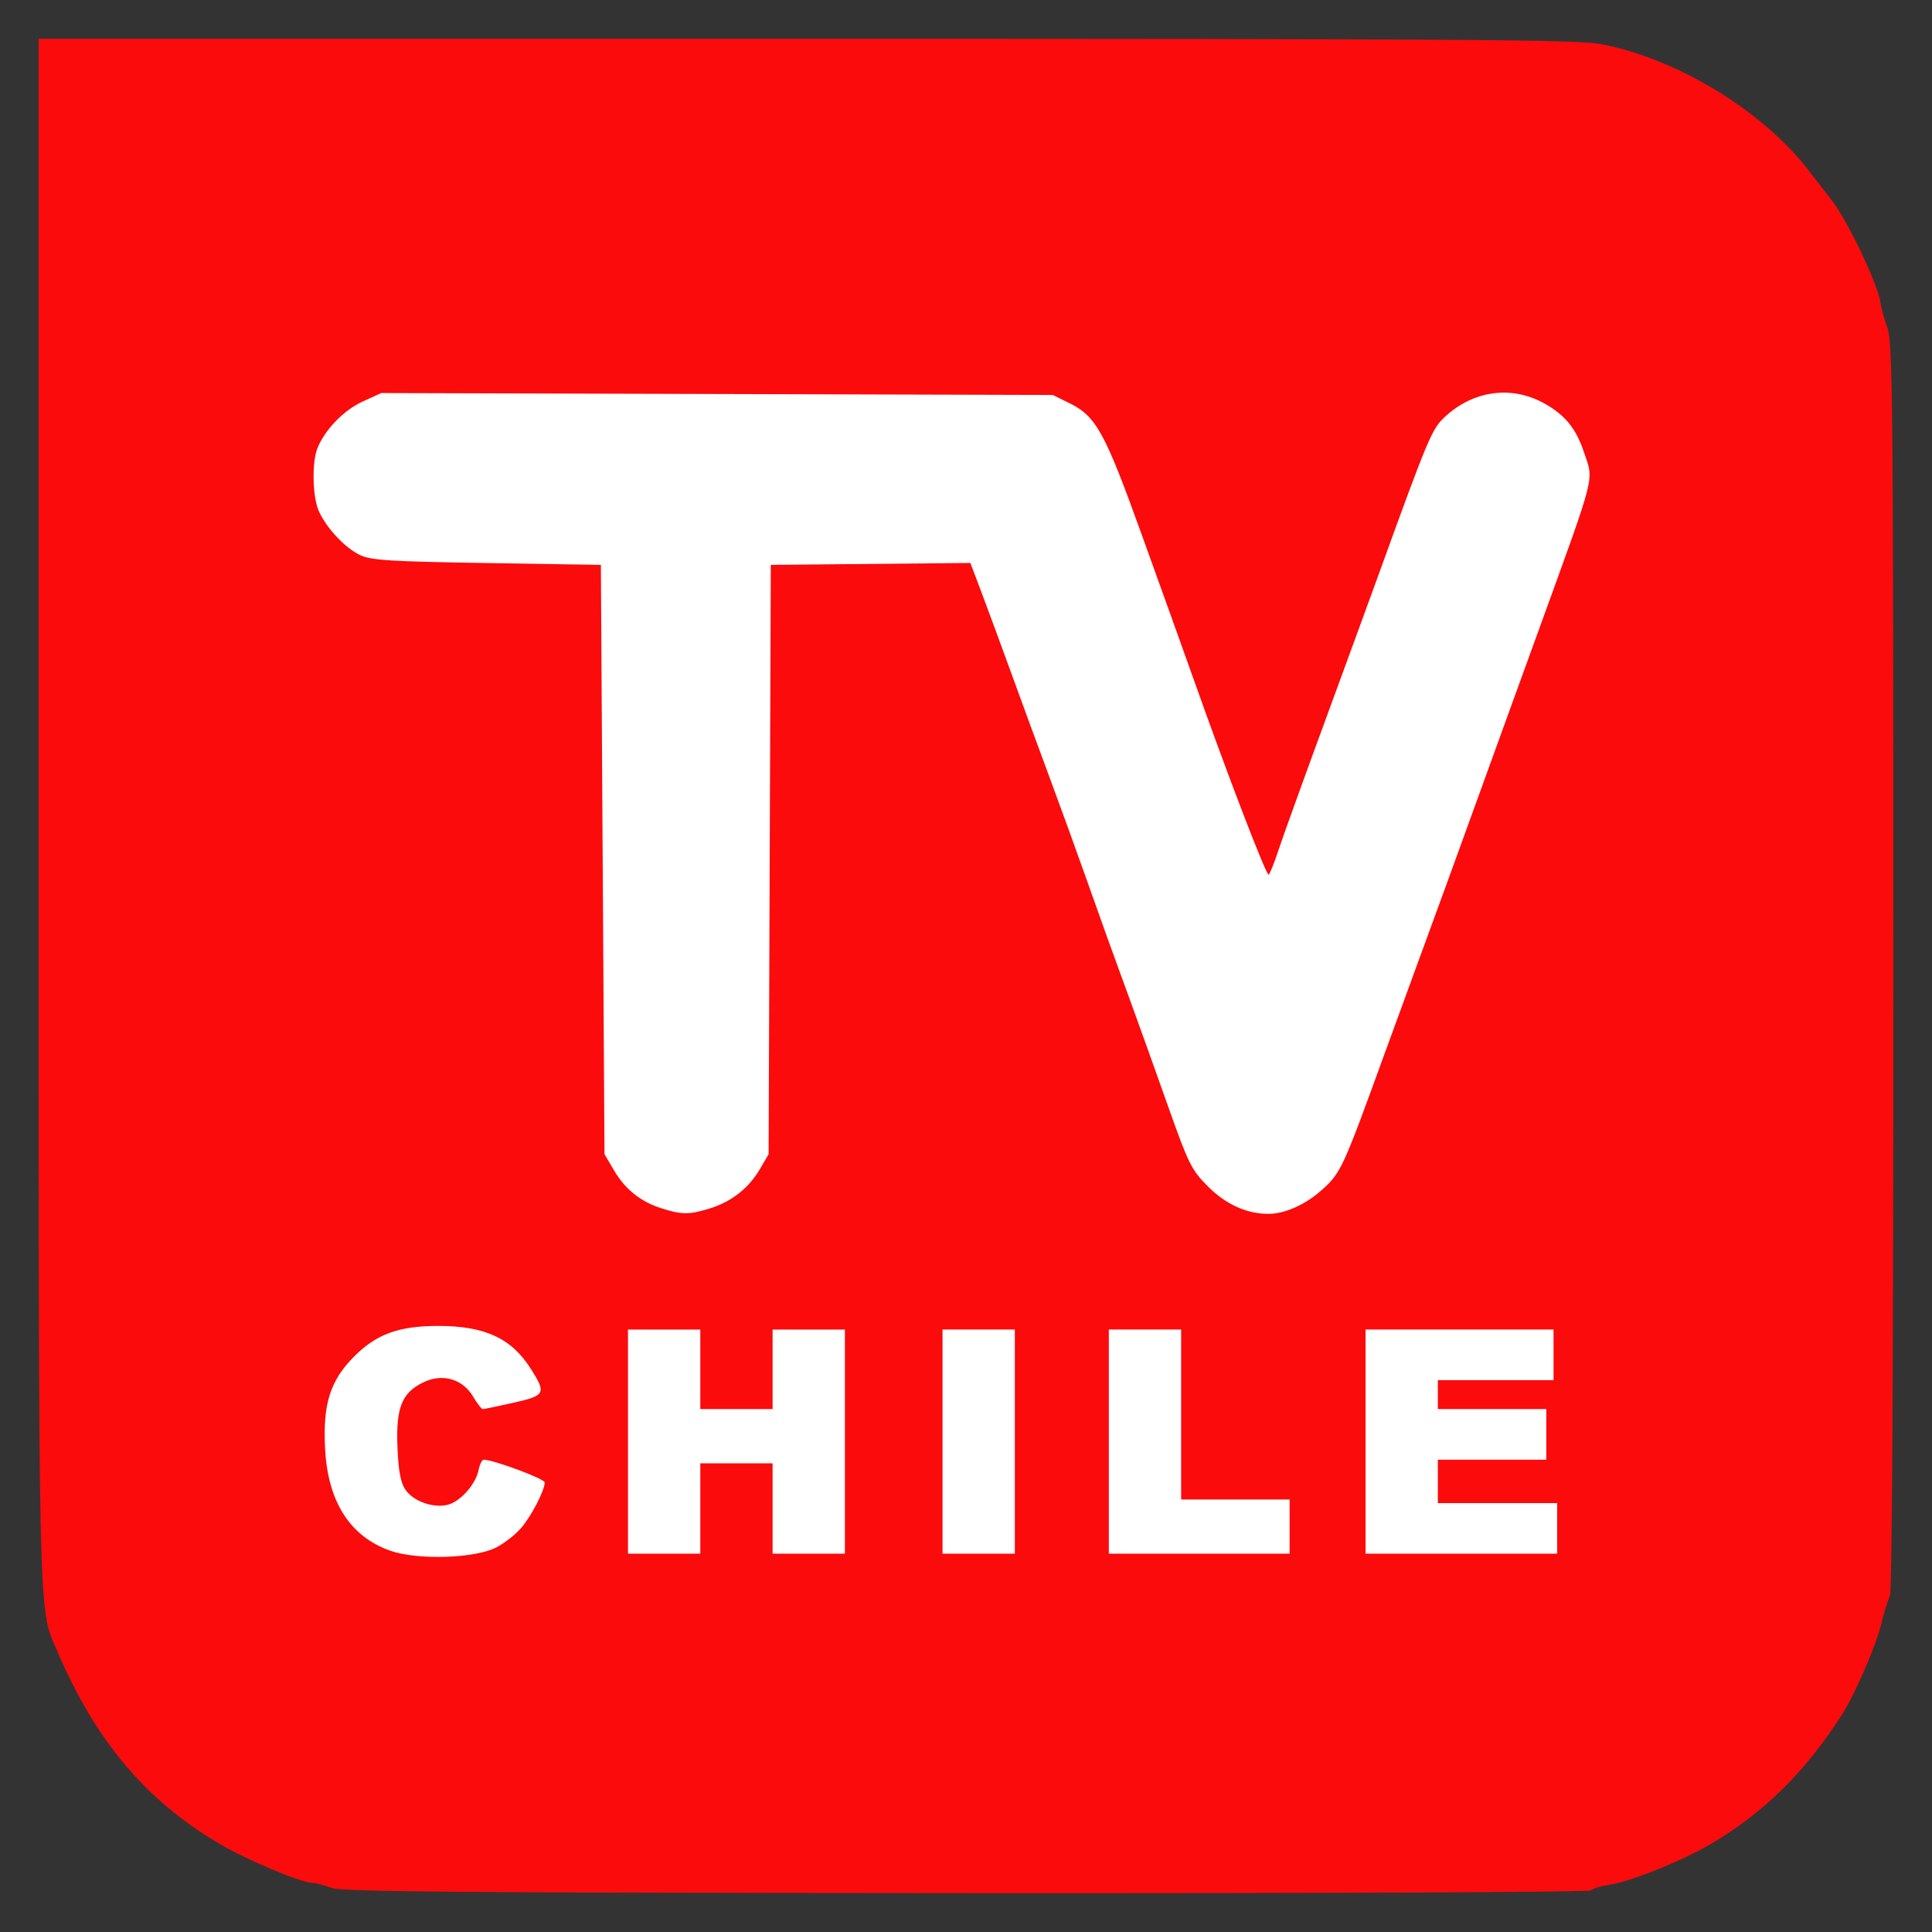 <?xml version="1.0" encoding="UTF-8" standalone="no"?>
<svg
   xmlns:dc="http://purl.org/dc/elements/1.1/"
   xmlns:cc="http://creativecommons.org/ns#"
   xmlns:rdf="http://www.w3.org/1999/02/22-rdf-syntax-ns#"
   xmlns:svg="http://www.w3.org/2000/svg"
   xmlns="http://www.w3.org/2000/svg"
   xmlns:sodipodi="http://sodipodi.sourceforge.net/DTD/sodipodi-0.dtd"
   xmlns:inkscape="http://www.inkscape.org/namespaces/inkscape"
   width="500mm"
   height="500mm"
   viewBox="0 0 1417.323 1417.323"
   version="1.1"
   id="svg17"
   sodipodi:docname="tvchile.svg"
   inkscape:version="0.92.4 (5da689c313, 2019-01-14)">
  <rect x="0" y="0" width="1417.323" height="1417.323" fill="#333333" stroke="none"/>
  <defs
     id="defs21" />
  <sodipodi:namedview
     pagecolor="#ffffff"
     bordercolor="#666666"
     borderopacity="1"
     objecttolerance="10"
     gridtolerance="10"
     guidetolerance="10"
     inkscape:pageopacity="0"
     inkscape:pageshadow="2"
     inkscape:window-width="1920"
     inkscape:window-height="1017"
     id="namedview19"
     showgrid="false"
     inkscape:pagecheckerboard="true"
     units="mm"
     inkscape:zoom="0.20353209"
     inkscape:cx="-10.464159"
     inkscape:cy="469.48193"
     inkscape:window-x="-8"
     inkscape:window-y="-8"
     inkscape:window-maximized="1"
     inkscape:current-layer="svg17" />
  <g
     id="g829"
     transform="translate(1438.331,-41.544)">
    <rect
       y="221.337"
       x="-1300.211"
       height="1037.042"
       width="1063.099"
       id="rect20"
       style="opacity:1;fill:#ffffff;fill-opacity:1;stroke:none;stroke-width:8.504;stroke-miterlimit:4;stroke-dasharray:none;stroke-opacity:1" />
    <path
       inkscape:connector-curvature="0"
       id="path18"
       d="m -1195.127,1426.521 c -5.106,-1.932 -11.41,-3.58 -14.01,-3.662 -8.751,-0.277 -48.157,-16.855 -68.211,-28.695 -54.233,-32.021 -90.888,-75.542 -118.929,-141.202 -14.277,-33.43 -13.686,-6.737 -13.686,-618.27 V 70.037 l 562.951,4.55e-4 c 482.139,3.89e-4 565.851,0.555 583.156,3.867 56.057,10.727 118.802,48.954 152.552,92.942 7.835,10.211 15.291,19.853 16.569,21.426 11.093,13.651 34.166,61.908 35.885,75.055 0.5,3.827 2.829,12.33 5.175,18.894 3.856,10.789 4.269,55.825 4.304,468.83 0.024,289.548 -0.901,458.581 -2.528,461.5 -1.412,2.533 -4.41,12.219 -6.664,21.525 -3.651,15.076 -19.322,51.007 -28.482,65.302 -27.082,42.266 -57.55,72.246 -96.798,95.249 -20.772,12.174 -58.334,27.244 -73.618,29.536 -6.644,0.996 -12.732,2.867 -13.529,4.158 -0.833,1.347 -195.873,2.212 -458.152,2.03 -371.984,-0.258 -458.424,-0.968 -465.985,-3.829 z m 121.009,-249.84 c 6.016,-3.139 14.257,-9.639 18.313,-14.444 7.48,-8.861 16.999,-27.311 17.105,-33.155 0.048,-2.652 -37.664,-16.692 -44.836,-16.692 -1.201,0 -2.867,3.414 -3.701,7.587 -2.131,10.655 -13.748,23.531 -23.079,25.581 -10.91,2.396 -25.11,-2.875 -30.761,-11.42 -3.421,-5.174 -4.996,-13.781 -5.677,-31.031 -1.142,-28.929 3.164,-39.757 18.856,-47.42 14.068,-6.87 28.939,-2.63 36.657,10.45 2.96,5.017 6.159,9.122 7.109,9.123 0.95,7e-4 10.977,-2.077 22.283,-4.617 23.616,-5.306 24.41,-6.832 12.959,-24.89 -14.274,-22.507 -33.68,-31.497 -67.994,-31.497 -28.699,0 -45.148,5.938 -61.402,22.167 -17.809,17.781 -23.271,34.93 -21.582,67.751 2.005,38.959 18.219,64.46 47.636,74.922 19.974,7.104 62.386,5.793 78.114,-2.414 z m 149.526,-28.485 v -33.154 h 26.523 26.523 v 33.154 33.154 h 26.523 26.523 v -82.221 -82.221 h -26.523 -26.523 v 29.175 29.175 h -26.523 -26.523 v -29.175 -29.175 h -26.523 -26.523 v 82.221 82.221 h 26.523 26.523 z m 230.75,-49.068 v -82.221 h -26.523 -26.523 v 82.221 82.221 h 26.523 26.523 z m 201.575,62.329 v -19.892 h -39.785 -39.785 v -62.329 -62.329 h -26.523 -26.523 v 82.221 82.221 h 66.308 66.308 z m 196.27,1.326 v -18.566 h -43.763 -43.763 v -15.914 -15.914 h 39.785 39.785 v -18.566 -18.566 h -39.785 -39.785 v -10.609 -10.609 h 42.437 42.437 v -18.566 -18.566 h -68.96 -68.96 v 82.221 82.221 h 70.286 70.286 z M -918.264,928.279 c 16.145,-4.859 29.045,-14.844 37.238,-28.826 l 6.553,-11.182 0.8,-216.162 0.8,-216.162 73.206,-0.704 73.206,-0.704 8.292,21.923 c 4.56,12.058 14.353,38.632 21.762,59.055 7.409,20.423 19.902,54.438 27.763,75.591 7.861,21.152 20.2,55.168 27.42,75.591 12.7,35.921 17.331,48.774 34.881,96.809 4.53,12.399 15.64,43.431 24.687,68.96 15.384,43.408 17.309,47.276 29.711,59.695 12.946,12.964 28.298,19.874 44.156,19.874 12.104,0 27.237,-6.816 39.387,-17.74 13.7,-12.318 15.289,-15.764 45.022,-97.635 7.417,-20.423 21.158,-58.019 30.536,-83.547 9.378,-25.528 23.081,-63.125 30.45,-83.547 7.369,-20.423 17.529,-48.471 22.578,-62.329 5.048,-13.858 18.911,-52.051 30.806,-84.874 42.136,-116.269 39.914,-107.469 32.632,-129.207 -5.899,-17.61 -14.072,-27.512 -29.754,-36.047 -23.532,-12.808 -51.043,-9.073 -71.676,9.731 -10.114,9.218 -12.141,14.011 -49.482,117.065 -6.343,17.505 -24.246,66.44 -39.784,108.744 -15.538,42.304 -30.586,84.057 -33.44,92.785 -2.854,8.727 -6.045,16.724 -7.092,17.77 -1.56,1.56 -31.087,-75.463 -56.616,-147.687 -3.094,-8.753 -10.25,-28.744 -15.903,-44.426 -5.653,-15.682 -14.891,-41.343 -20.53,-57.024 -27.097,-75.362 -33.539,-87.11 -53.037,-96.716 l -12.302,-6.061 -246.337,-0.704 -246.337,-0.704 -13.72,6.281 c -13.977,6.399 -28.116,21.146 -33.27,34.702 -3.88,10.205 -3.382,34.629 0.915,44.913 5.184,12.408 19.37,27.721 30.555,32.982 8.139,3.828 21.992,4.698 93.109,5.843 l 83.547,1.345 1.326,216.162 1.326,216.162 7.035,11.935 c 8.239,13.979 19.508,22.949 34.937,27.813 14.779,4.658 19.901,4.697 34.643,0.26 z"
       style="fill:#fb0b0c;fill-opacity:1;stroke-width:2.652" />
  </g>
</svg>
